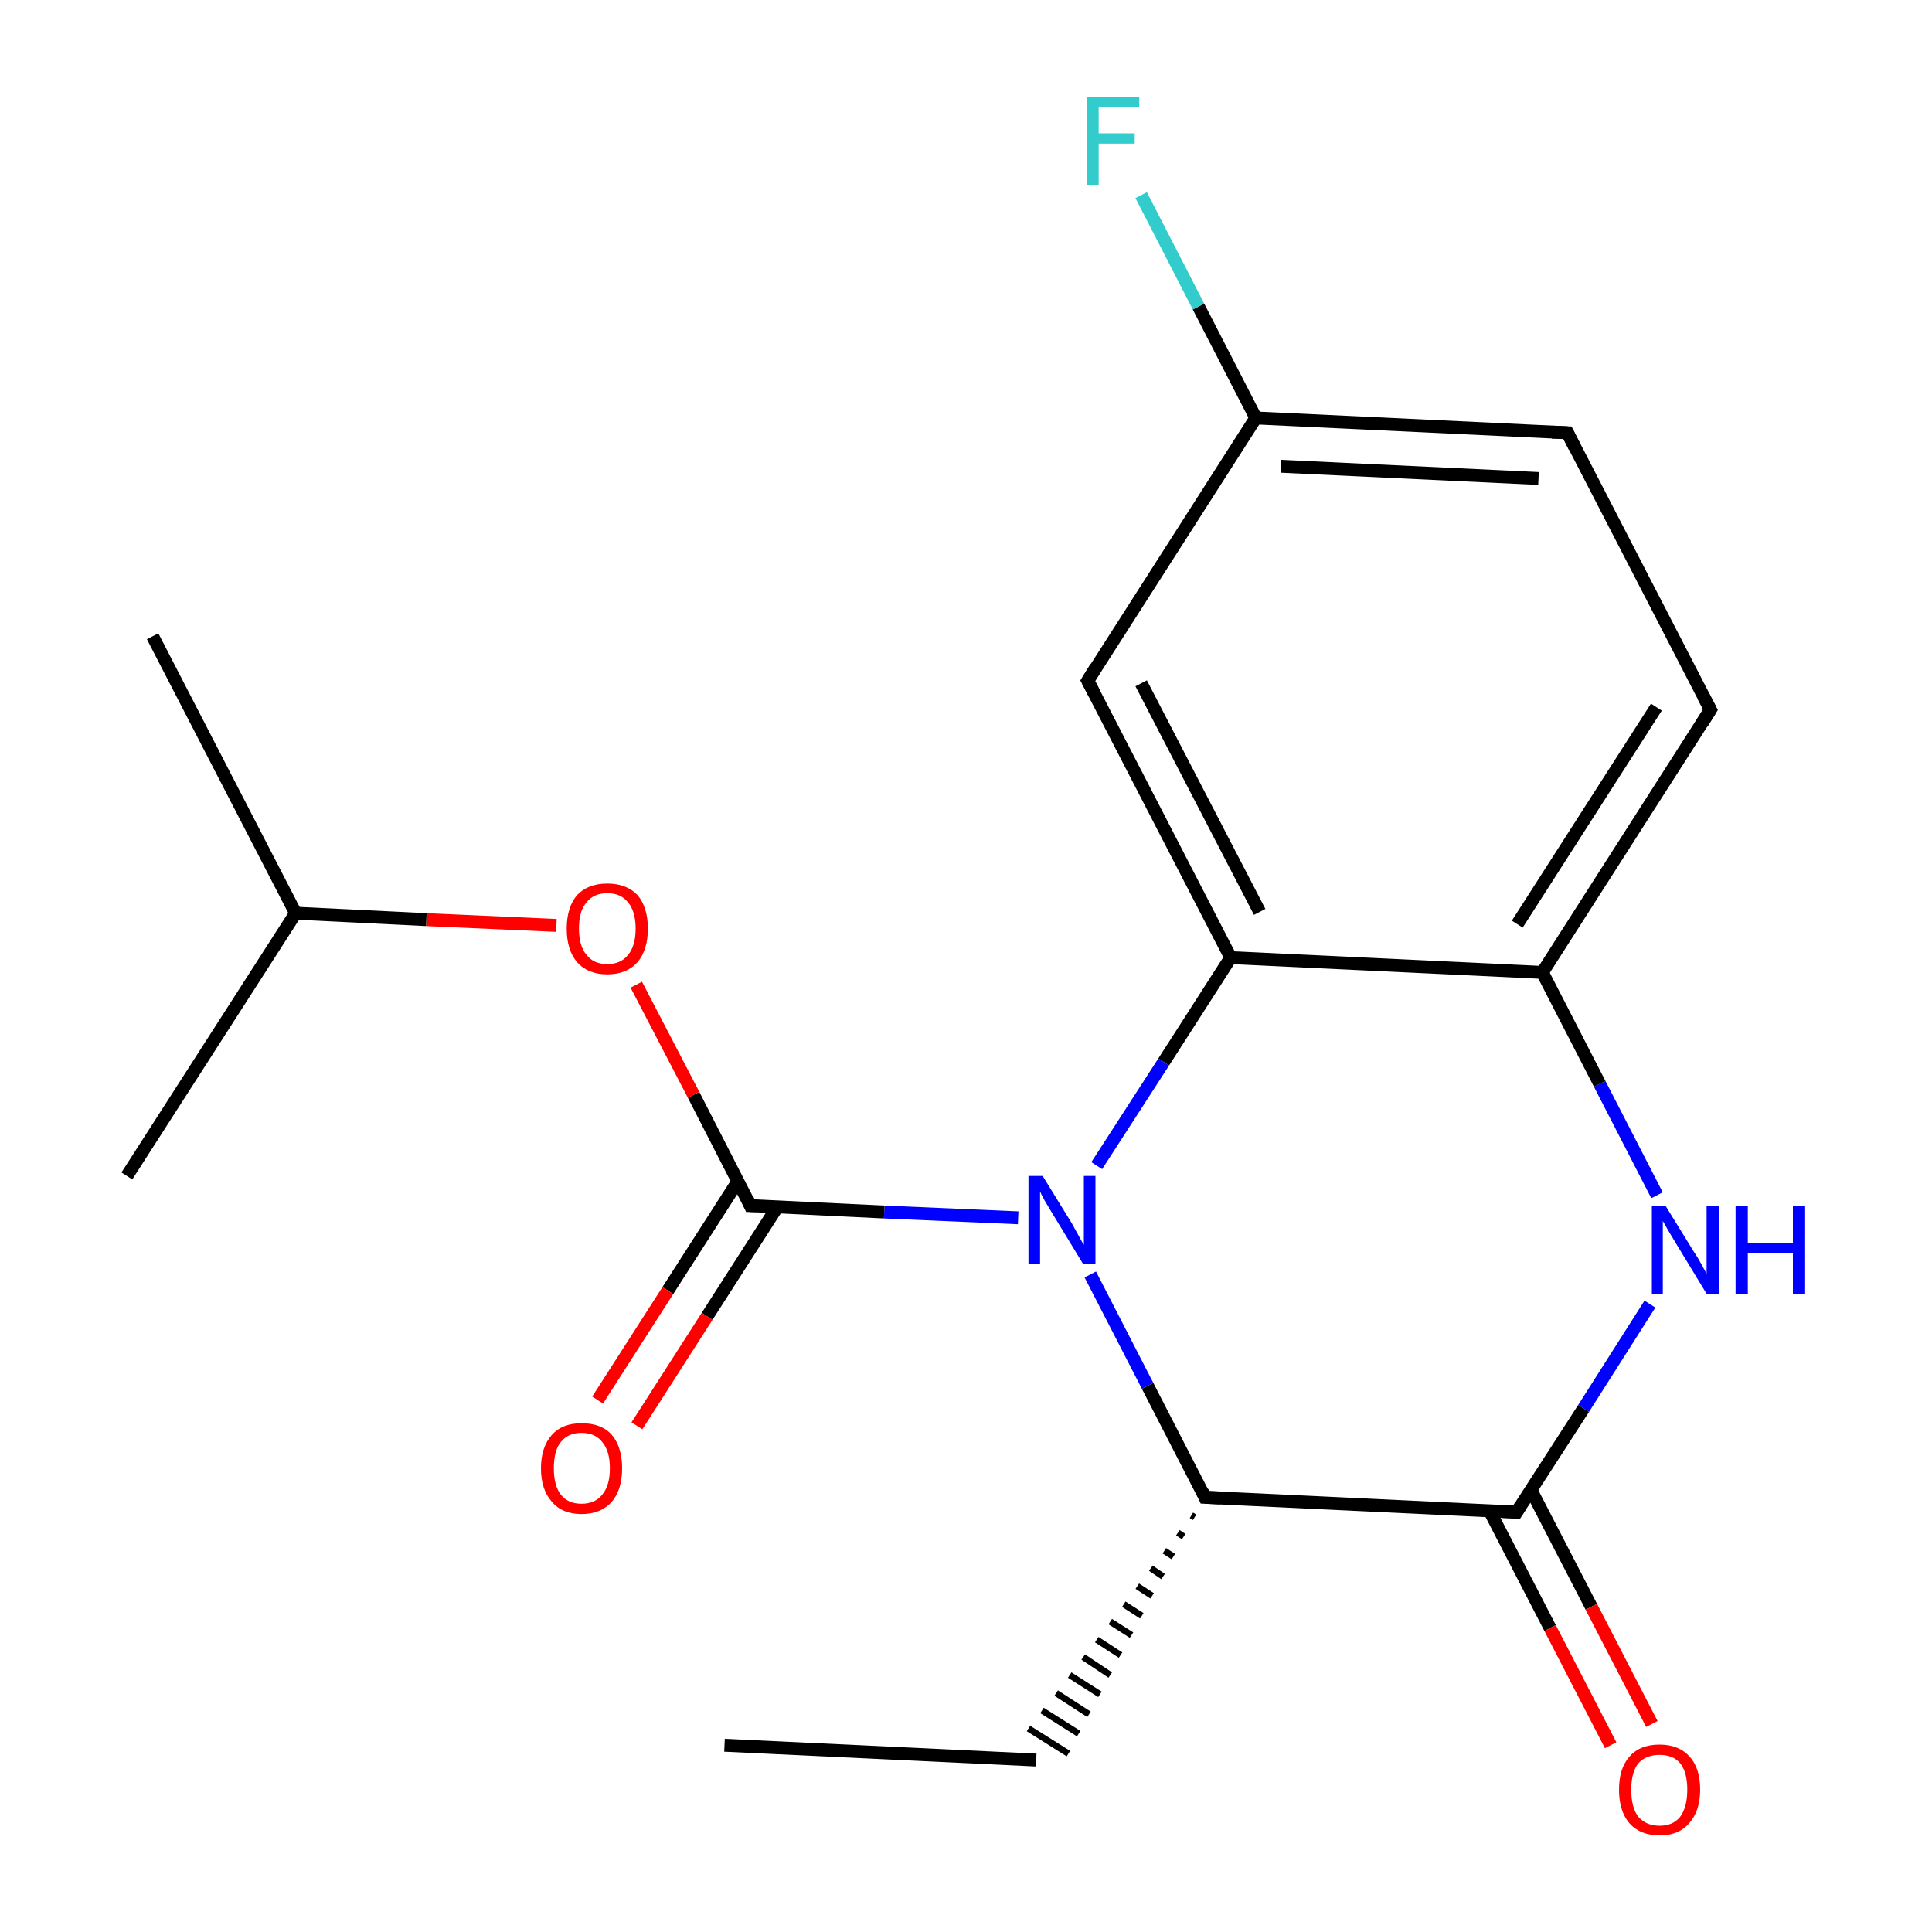 <?xml version='1.0' encoding='iso-8859-1'?>
<svg version='1.1' baseProfile='full'
              xmlns='http://www.w3.org/2000/svg'
                      xmlns:rdkit='http://www.rdkit.org/xml'
                      xmlns:xlink='http://www.w3.org/1999/xlink'
                  xml:space='preserve'
width='300px' height='300px' viewBox='0 0 300 300'>
<!-- END OF HEADER -->
<rect style='opacity:1.0;fill:#FFFFFF;stroke:none' width='300.0' height='300.0' x='0.0' y='0.0'> </rect>
<path class='bond-0 atom-0 atom-1' d='M 112.5,271.0 L 160.9,273.3' style='fill:none;fill-rule:evenodd;stroke:#000000;stroke-width:2.0px;stroke-linecap:butt;stroke-linejoin:miter;stroke-opacity:1' />
<path class='bond-1 atom-2 atom-1' d='M 185.0,235.3 L 185.5,235.6' style='fill:none;fill-rule:evenodd;stroke:#000000;stroke-width:1.0px;stroke-linecap:butt;stroke-linejoin:miter;stroke-opacity:1' />
<path class='bond-1 atom-2 atom-1' d='M 182.9,238.0 L 183.8,238.6' style='fill:none;fill-rule:evenodd;stroke:#000000;stroke-width:1.0px;stroke-linecap:butt;stroke-linejoin:miter;stroke-opacity:1' />
<path class='bond-1 atom-2 atom-1' d='M 180.8,240.8 L 182.2,241.7' style='fill:none;fill-rule:evenodd;stroke:#000000;stroke-width:1.0px;stroke-linecap:butt;stroke-linejoin:miter;stroke-opacity:1' />
<path class='bond-1 atom-2 atom-1' d='M 178.7,243.5 L 180.6,244.8' style='fill:none;fill-rule:evenodd;stroke:#000000;stroke-width:1.0px;stroke-linecap:butt;stroke-linejoin:miter;stroke-opacity:1' />
<path class='bond-1 atom-2 atom-1' d='M 176.6,246.3 L 178.9,247.8' style='fill:none;fill-rule:evenodd;stroke:#000000;stroke-width:1.0px;stroke-linecap:butt;stroke-linejoin:miter;stroke-opacity:1' />
<path class='bond-1 atom-2 atom-1' d='M 174.5,249.1 L 177.3,250.9' style='fill:none;fill-rule:evenodd;stroke:#000000;stroke-width:1.0px;stroke-linecap:butt;stroke-linejoin:miter;stroke-opacity:1' />
<path class='bond-1 atom-2 atom-1' d='M 172.4,251.8 L 175.7,253.9' style='fill:none;fill-rule:evenodd;stroke:#000000;stroke-width:1.0px;stroke-linecap:butt;stroke-linejoin:miter;stroke-opacity:1' />
<path class='bond-1 atom-2 atom-1' d='M 170.3,254.6 L 174.0,257.0' style='fill:none;fill-rule:evenodd;stroke:#000000;stroke-width:1.0px;stroke-linecap:butt;stroke-linejoin:miter;stroke-opacity:1' />
<path class='bond-1 atom-2 atom-1' d='M 168.2,257.3 L 172.4,260.1' style='fill:none;fill-rule:evenodd;stroke:#000000;stroke-width:1.0px;stroke-linecap:butt;stroke-linejoin:miter;stroke-opacity:1' />
<path class='bond-1 atom-2 atom-1' d='M 166.1,260.1 L 170.8,263.1' style='fill:none;fill-rule:evenodd;stroke:#000000;stroke-width:1.0px;stroke-linecap:butt;stroke-linejoin:miter;stroke-opacity:1' />
<path class='bond-1 atom-2 atom-1' d='M 164.0,262.9 L 169.1,266.2' style='fill:none;fill-rule:evenodd;stroke:#000000;stroke-width:1.0px;stroke-linecap:butt;stroke-linejoin:miter;stroke-opacity:1' />
<path class='bond-1 atom-2 atom-1' d='M 161.8,265.6 L 167.5,269.2' style='fill:none;fill-rule:evenodd;stroke:#000000;stroke-width:1.0px;stroke-linecap:butt;stroke-linejoin:miter;stroke-opacity:1' />
<path class='bond-1 atom-2 atom-1' d='M 159.7,268.4 L 165.9,272.3' style='fill:none;fill-rule:evenodd;stroke:#000000;stroke-width:1.0px;stroke-linecap:butt;stroke-linejoin:miter;stroke-opacity:1' />
<path class='bond-2 atom-2 atom-3' d='M 187.1,232.5 L 235.5,234.8' style='fill:none;fill-rule:evenodd;stroke:#000000;stroke-width:2.0px;stroke-linecap:butt;stroke-linejoin:miter;stroke-opacity:1' />
<path class='bond-3 atom-3 atom-4' d='M 231.3,234.6 L 240.7,252.8' style='fill:none;fill-rule:evenodd;stroke:#000000;stroke-width:2.0px;stroke-linecap:butt;stroke-linejoin:miter;stroke-opacity:1' />
<path class='bond-3 atom-3 atom-4' d='M 240.7,252.8 L 250.1,271.0' style='fill:none;fill-rule:evenodd;stroke:#FF0000;stroke-width:2.0px;stroke-linecap:butt;stroke-linejoin:miter;stroke-opacity:1' />
<path class='bond-3 atom-3 atom-4' d='M 237.7,231.3 L 247.1,249.5' style='fill:none;fill-rule:evenodd;stroke:#000000;stroke-width:2.0px;stroke-linecap:butt;stroke-linejoin:miter;stroke-opacity:1' />
<path class='bond-3 atom-3 atom-4' d='M 247.1,249.5 L 256.5,267.7' style='fill:none;fill-rule:evenodd;stroke:#FF0000;stroke-width:2.0px;stroke-linecap:butt;stroke-linejoin:miter;stroke-opacity:1' />
<path class='bond-4 atom-3 atom-5' d='M 235.5,234.8 L 245.9,218.7' style='fill:none;fill-rule:evenodd;stroke:#000000;stroke-width:2.0px;stroke-linecap:butt;stroke-linejoin:miter;stroke-opacity:1' />
<path class='bond-4 atom-3 atom-5' d='M 245.9,218.7 L 256.2,202.5' style='fill:none;fill-rule:evenodd;stroke:#0000FF;stroke-width:2.0px;stroke-linecap:butt;stroke-linejoin:miter;stroke-opacity:1' />
<path class='bond-5 atom-5 atom-6' d='M 257.3,185.6 L 248.4,168.3' style='fill:none;fill-rule:evenodd;stroke:#0000FF;stroke-width:2.0px;stroke-linecap:butt;stroke-linejoin:miter;stroke-opacity:1' />
<path class='bond-5 atom-5 atom-6' d='M 248.4,168.3 L 239.5,151.0' style='fill:none;fill-rule:evenodd;stroke:#000000;stroke-width:2.0px;stroke-linecap:butt;stroke-linejoin:miter;stroke-opacity:1' />
<path class='bond-6 atom-6 atom-7' d='M 239.5,151.0 L 265.6,110.2' style='fill:none;fill-rule:evenodd;stroke:#000000;stroke-width:2.0px;stroke-linecap:butt;stroke-linejoin:miter;stroke-opacity:1' />
<path class='bond-6 atom-6 atom-7' d='M 235.6,143.5 L 257.2,109.8' style='fill:none;fill-rule:evenodd;stroke:#000000;stroke-width:2.0px;stroke-linecap:butt;stroke-linejoin:miter;stroke-opacity:1' />
<path class='bond-7 atom-7 atom-8' d='M 265.6,110.2 L 243.4,67.2' style='fill:none;fill-rule:evenodd;stroke:#000000;stroke-width:2.0px;stroke-linecap:butt;stroke-linejoin:miter;stroke-opacity:1' />
<path class='bond-8 atom-8 atom-9' d='M 243.4,67.2 L 195.0,64.9' style='fill:none;fill-rule:evenodd;stroke:#000000;stroke-width:2.0px;stroke-linecap:butt;stroke-linejoin:miter;stroke-opacity:1' />
<path class='bond-8 atom-8 atom-9' d='M 238.9,74.3 L 198.9,72.4' style='fill:none;fill-rule:evenodd;stroke:#000000;stroke-width:2.0px;stroke-linecap:butt;stroke-linejoin:miter;stroke-opacity:1' />
<path class='bond-9 atom-9 atom-10' d='M 195.0,64.9 L 186.1,47.6' style='fill:none;fill-rule:evenodd;stroke:#000000;stroke-width:2.0px;stroke-linecap:butt;stroke-linejoin:miter;stroke-opacity:1' />
<path class='bond-9 atom-9 atom-10' d='M 186.1,47.6 L 177.2,30.3' style='fill:none;fill-rule:evenodd;stroke:#33CCCC;stroke-width:2.0px;stroke-linecap:butt;stroke-linejoin:miter;stroke-opacity:1' />
<path class='bond-10 atom-9 atom-11' d='M 195.0,64.9 L 168.9,105.7' style='fill:none;fill-rule:evenodd;stroke:#000000;stroke-width:2.0px;stroke-linecap:butt;stroke-linejoin:miter;stroke-opacity:1' />
<path class='bond-11 atom-11 atom-12' d='M 168.9,105.7 L 191.1,148.7' style='fill:none;fill-rule:evenodd;stroke:#000000;stroke-width:2.0px;stroke-linecap:butt;stroke-linejoin:miter;stroke-opacity:1' />
<path class='bond-11 atom-11 atom-12' d='M 177.2,106.1 L 195.6,141.6' style='fill:none;fill-rule:evenodd;stroke:#000000;stroke-width:2.0px;stroke-linecap:butt;stroke-linejoin:miter;stroke-opacity:1' />
<path class='bond-12 atom-12 atom-13' d='M 191.1,148.7 L 180.7,164.9' style='fill:none;fill-rule:evenodd;stroke:#000000;stroke-width:2.0px;stroke-linecap:butt;stroke-linejoin:miter;stroke-opacity:1' />
<path class='bond-12 atom-12 atom-13' d='M 180.7,164.9 L 170.3,181.0' style='fill:none;fill-rule:evenodd;stroke:#0000FF;stroke-width:2.0px;stroke-linecap:butt;stroke-linejoin:miter;stroke-opacity:1' />
<path class='bond-13 atom-13 atom-14' d='M 158.1,189.1 L 137.3,188.2' style='fill:none;fill-rule:evenodd;stroke:#0000FF;stroke-width:2.0px;stroke-linecap:butt;stroke-linejoin:miter;stroke-opacity:1' />
<path class='bond-13 atom-13 atom-14' d='M 137.3,188.2 L 116.5,187.2' style='fill:none;fill-rule:evenodd;stroke:#000000;stroke-width:2.0px;stroke-linecap:butt;stroke-linejoin:miter;stroke-opacity:1' />
<path class='bond-14 atom-14 atom-15' d='M 114.6,183.4 L 103.7,200.4' style='fill:none;fill-rule:evenodd;stroke:#000000;stroke-width:2.0px;stroke-linecap:butt;stroke-linejoin:miter;stroke-opacity:1' />
<path class='bond-14 atom-14 atom-15' d='M 103.7,200.4 L 92.8,217.4' style='fill:none;fill-rule:evenodd;stroke:#FF0000;stroke-width:2.0px;stroke-linecap:butt;stroke-linejoin:miter;stroke-opacity:1' />
<path class='bond-14 atom-14 atom-15' d='M 120.7,187.4 L 109.8,204.4' style='fill:none;fill-rule:evenodd;stroke:#000000;stroke-width:2.0px;stroke-linecap:butt;stroke-linejoin:miter;stroke-opacity:1' />
<path class='bond-14 atom-14 atom-15' d='M 109.8,204.4 L 98.9,221.4' style='fill:none;fill-rule:evenodd;stroke:#FF0000;stroke-width:2.0px;stroke-linecap:butt;stroke-linejoin:miter;stroke-opacity:1' />
<path class='bond-15 atom-14 atom-16' d='M 116.5,187.2 L 107.7,170.0' style='fill:none;fill-rule:evenodd;stroke:#000000;stroke-width:2.0px;stroke-linecap:butt;stroke-linejoin:miter;stroke-opacity:1' />
<path class='bond-15 atom-14 atom-16' d='M 107.7,170.0 L 98.8,152.9' style='fill:none;fill-rule:evenodd;stroke:#FF0000;stroke-width:2.0px;stroke-linecap:butt;stroke-linejoin:miter;stroke-opacity:1' />
<path class='bond-16 atom-16 atom-17' d='M 86.4,143.7 L 66.2,142.8' style='fill:none;fill-rule:evenodd;stroke:#FF0000;stroke-width:2.0px;stroke-linecap:butt;stroke-linejoin:miter;stroke-opacity:1' />
<path class='bond-16 atom-16 atom-17' d='M 66.2,142.8 L 45.9,141.8' style='fill:none;fill-rule:evenodd;stroke:#000000;stroke-width:2.0px;stroke-linecap:butt;stroke-linejoin:miter;stroke-opacity:1' />
<path class='bond-17 atom-17 atom-18' d='M 45.9,141.8 L 23.7,98.8' style='fill:none;fill-rule:evenodd;stroke:#000000;stroke-width:2.0px;stroke-linecap:butt;stroke-linejoin:miter;stroke-opacity:1' />
<path class='bond-18 atom-17 atom-19' d='M 45.9,141.8 L 19.7,182.6' style='fill:none;fill-rule:evenodd;stroke:#000000;stroke-width:2.0px;stroke-linecap:butt;stroke-linejoin:miter;stroke-opacity:1' />
<path class='bond-19 atom-13 atom-2' d='M 169.3,197.9 L 178.2,215.2' style='fill:none;fill-rule:evenodd;stroke:#0000FF;stroke-width:2.0px;stroke-linecap:butt;stroke-linejoin:miter;stroke-opacity:1' />
<path class='bond-19 atom-13 atom-2' d='M 178.2,215.2 L 187.1,232.5' style='fill:none;fill-rule:evenodd;stroke:#000000;stroke-width:2.0px;stroke-linecap:butt;stroke-linejoin:miter;stroke-opacity:1' />
<path class='bond-20 atom-12 atom-6' d='M 191.1,148.7 L 239.5,151.0' style='fill:none;fill-rule:evenodd;stroke:#000000;stroke-width:2.0px;stroke-linecap:butt;stroke-linejoin:miter;stroke-opacity:1' />
<path d='M 189.5,232.6 L 187.1,232.5 L 186.7,231.6' style='fill:none;stroke:#000000;stroke-width:2.0px;stroke-linecap:butt;stroke-linejoin:miter;stroke-miterlimit:10;stroke-opacity:1;' />
<path d='M 233.1,234.7 L 235.5,234.8 L 236.0,234.0' style='fill:none;stroke:#000000;stroke-width:2.0px;stroke-linecap:butt;stroke-linejoin:miter;stroke-miterlimit:10;stroke-opacity:1;' />
<path d='M 264.3,112.3 L 265.6,110.2 L 264.5,108.1' style='fill:none;stroke:#000000;stroke-width:2.0px;stroke-linecap:butt;stroke-linejoin:miter;stroke-miterlimit:10;stroke-opacity:1;' />
<path d='M 244.5,69.4 L 243.4,67.2 L 241.0,67.1' style='fill:none;stroke:#000000;stroke-width:2.0px;stroke-linecap:butt;stroke-linejoin:miter;stroke-miterlimit:10;stroke-opacity:1;' />
<path d='M 170.2,103.6 L 168.9,105.7 L 170.0,107.8' style='fill:none;stroke:#000000;stroke-width:2.0px;stroke-linecap:butt;stroke-linejoin:miter;stroke-miterlimit:10;stroke-opacity:1;' />
<path d='M 117.5,187.2 L 116.5,187.2 L 116.1,186.3' style='fill:none;stroke:#000000;stroke-width:2.0px;stroke-linecap:butt;stroke-linejoin:miter;stroke-miterlimit:10;stroke-opacity:1;' />
<path class='atom-4' d='M 251.4 277.9
Q 251.4 274.6, 253.0 272.8
Q 254.6 270.9, 257.7 270.9
Q 260.7 270.9, 262.4 272.8
Q 264.0 274.6, 264.0 277.9
Q 264.0 281.2, 262.3 283.1
Q 260.7 285.0, 257.7 285.0
Q 254.7 285.0, 253.0 283.1
Q 251.4 281.2, 251.4 277.9
M 257.7 283.5
Q 259.8 283.5, 260.9 282.1
Q 262.0 280.6, 262.0 277.9
Q 262.0 275.2, 260.9 273.8
Q 259.8 272.5, 257.7 272.5
Q 255.6 272.5, 254.4 273.8
Q 253.3 275.2, 253.3 277.9
Q 253.3 280.7, 254.4 282.1
Q 255.6 283.5, 257.7 283.5
' fill='#FF0000'/>
<path class='atom-5' d='M 258.6 187.2
L 263.1 194.5
Q 263.6 195.2, 264.3 196.5
Q 265.0 197.8, 265.0 197.8
L 265.0 187.2
L 266.9 187.2
L 266.9 200.9
L 265.0 200.9
L 260.2 193.0
Q 259.6 192.0, 259.0 191.0
Q 258.4 189.9, 258.2 189.6
L 258.2 200.9
L 256.5 200.9
L 256.5 187.2
L 258.6 187.2
' fill='#0000FF'/>
<path class='atom-5' d='M 269.5 187.2
L 271.4 187.2
L 271.4 193.0
L 278.4 193.0
L 278.4 187.2
L 280.3 187.2
L 280.3 200.9
L 278.4 200.9
L 278.4 194.6
L 271.4 194.6
L 271.4 200.9
L 269.5 200.9
L 269.5 187.2
' fill='#0000FF'/>
<path class='atom-10' d='M 168.8 15.0
L 176.9 15.0
L 176.9 16.6
L 170.6 16.6
L 170.6 20.7
L 176.2 20.7
L 176.2 22.3
L 170.6 22.3
L 170.6 28.7
L 168.8 28.7
L 168.8 15.0
' fill='#33CCCC'/>
<path class='atom-13' d='M 161.9 182.6
L 166.4 189.9
Q 166.8 190.6, 167.5 191.9
Q 168.2 193.2, 168.3 193.3
L 168.3 182.6
L 170.1 182.6
L 170.1 196.3
L 168.2 196.3
L 163.4 188.4
Q 162.8 187.4, 162.2 186.4
Q 161.6 185.3, 161.5 185.0
L 161.5 196.3
L 159.7 196.3
L 159.7 182.6
L 161.9 182.6
' fill='#0000FF'/>
<path class='atom-15' d='M 84.0 228.0
Q 84.0 224.7, 85.7 222.8
Q 87.3 221.0, 90.3 221.0
Q 93.4 221.0, 95.0 222.8
Q 96.6 224.7, 96.6 228.0
Q 96.6 231.3, 95.0 233.2
Q 93.3 235.1, 90.3 235.1
Q 87.3 235.1, 85.7 233.2
Q 84.0 231.3, 84.0 228.0
M 90.3 233.5
Q 92.4 233.5, 93.5 232.1
Q 94.7 230.7, 94.7 228.0
Q 94.7 225.3, 93.5 223.9
Q 92.4 222.5, 90.3 222.5
Q 88.2 222.5, 87.1 223.9
Q 86.0 225.2, 86.0 228.0
Q 86.0 230.7, 87.1 232.1
Q 88.2 233.5, 90.3 233.5
' fill='#FF0000'/>
<path class='atom-16' d='M 88.0 144.2
Q 88.0 140.9, 89.6 139.0
Q 91.3 137.2, 94.3 137.2
Q 97.3 137.2, 99.0 139.0
Q 100.6 140.9, 100.6 144.2
Q 100.6 147.5, 99.0 149.4
Q 97.3 151.3, 94.3 151.3
Q 91.3 151.3, 89.6 149.4
Q 88.0 147.5, 88.0 144.2
M 94.3 149.7
Q 96.4 149.7, 97.5 148.3
Q 98.7 146.9, 98.7 144.2
Q 98.7 141.5, 97.5 140.1
Q 96.4 138.7, 94.3 138.7
Q 92.2 138.7, 91.1 140.1
Q 89.9 141.4, 89.9 144.2
Q 89.9 146.9, 91.1 148.3
Q 92.2 149.7, 94.3 149.7
' fill='#FF0000'/>
</svg>
